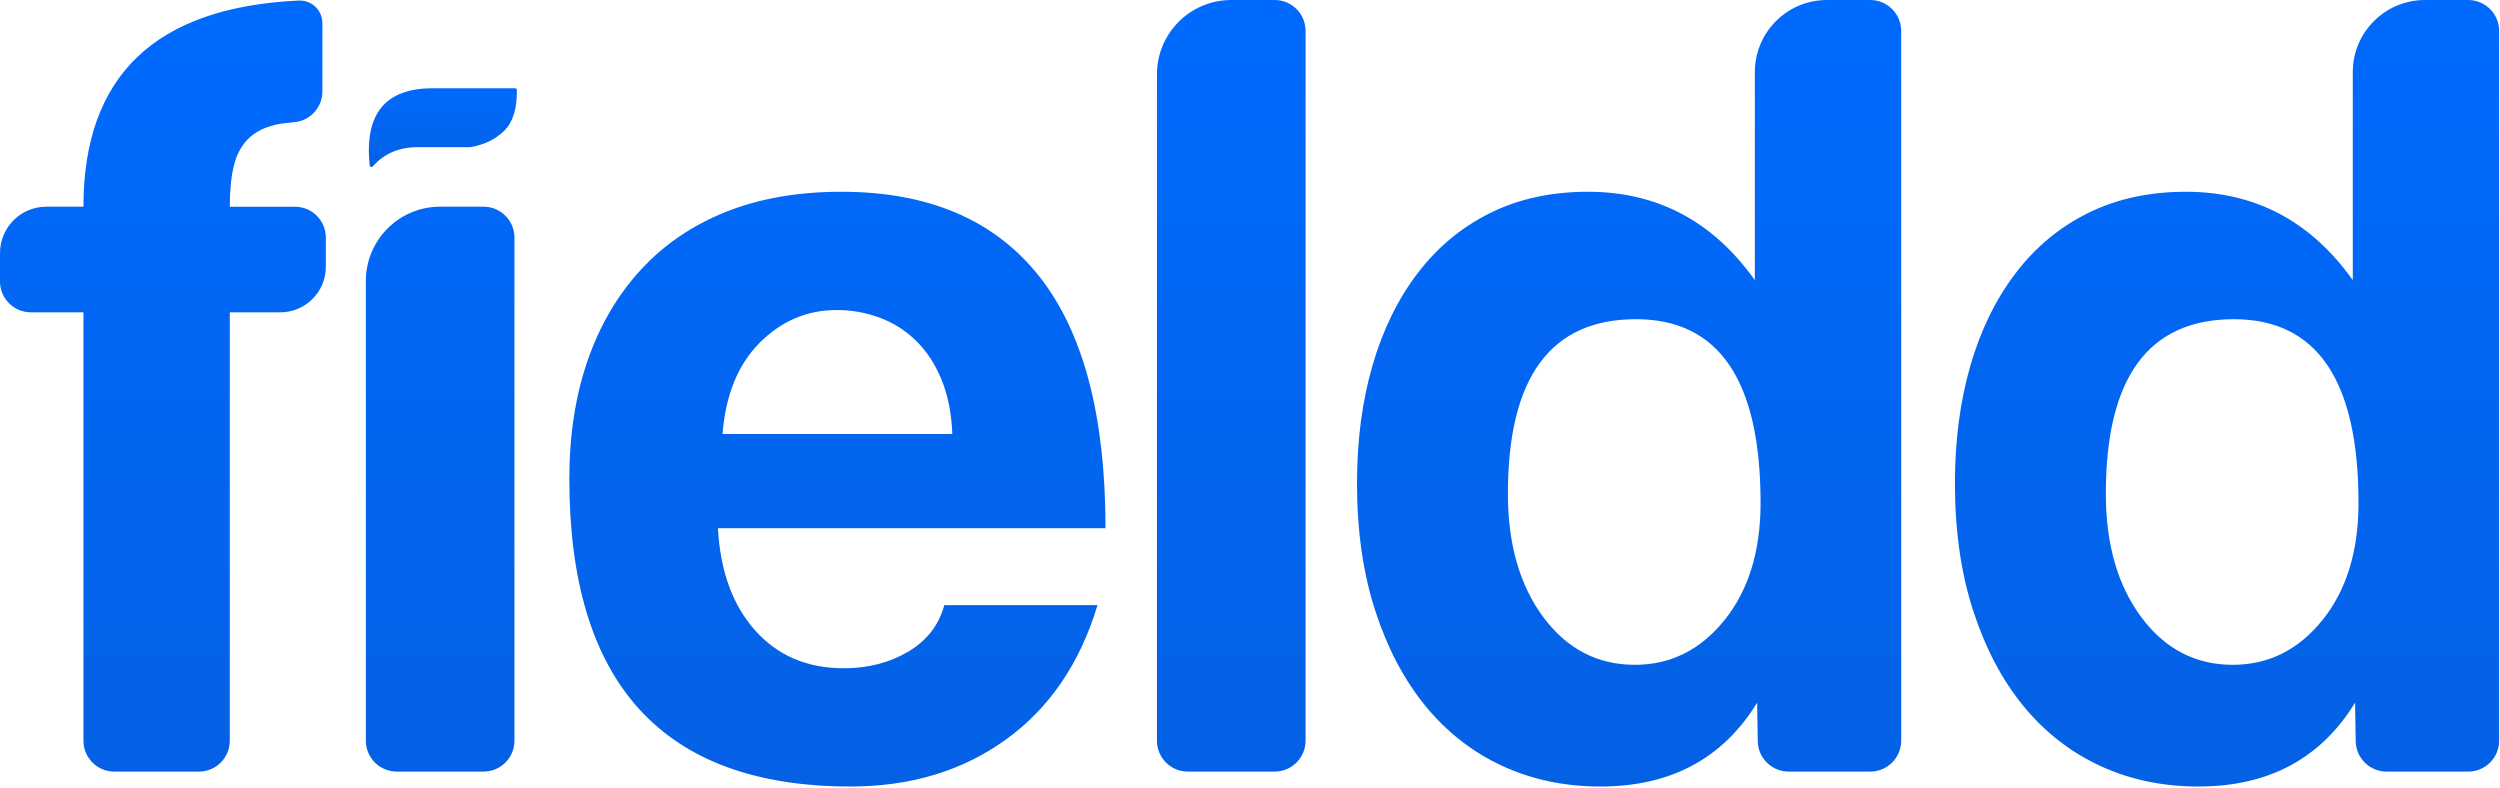 <svg xmlns="http://www.w3.org/2000/svg" viewBox="0 0 793 250"><defs><linearGradient id="a" x1="50%" x2="50%" y2="100%"><stop stop-color="#006AFF" offset="0"></stop><stop stop-color="#0461E4" offset="1"></stop></linearGradient></defs><g fill="none" fill-rule="evenodd"><g fill="url(#a)"><path d="m26.473 234.95v-135.88h-16.675c-5.411 0-9.798-4.387-9.798-9.798v-9.012c6.2151e-15 -8.117 6.58-14.697 14.697-14.697h11.776c0-41.484 22.761-63.279 68.283-65.387 3.959-0.183 7.317 2.877 7.5 6.837 0.005 0.111 0.008 0.221 0.008 0.332l1e-6 21.657c0 5.089-3.896 9.331-8.967 9.762-2.535 0.216-4.441 0.469-5.72 0.759-3.747 0.85-6.709 2.367-8.885 4.553s-3.687 5.038-4.533 8.559c-0.846 3.521-1.269 7.83-1.269 12.929h20.664c5.411 0 9.798 4.387 9.798 9.798v9.246c0 7.988-6.475 14.463-14.463 14.463h-15.999v135.88c0 5.411-4.387 9.798-9.798 9.798h-26.822c-5.411 0-9.798-4.387-9.798-9.798zm89.572 0v-145.82c0-13.018 10.553-23.572 23.572-23.572h13.774c5.411 0 9.798 4.387 9.798 9.798v159.59c0 5.411-4.387 9.798-9.798 9.798h-27.548c-5.411 0-9.798-4.387-9.798-9.798zm186.03-97.278c-0.242-6.556-1.39-12.322-3.445-17.3-2.055-4.978-4.775-9.105-8.159-12.383-3.385-3.278-7.253-5.706-11.604-7.284-4.352-1.578-8.824-2.367-13.418-2.367-9.429 0-17.588 3.46-24.478 10.38-6.89 6.92-10.819 16.571-11.786 28.954h72.891zm-74.341 29.865c0.725 13.597 4.654 24.402 11.786 32.414 7.132 8.012 16.5 12.019 28.105 12.019 7.736 0 14.566-1.76 20.489-5.281 5.923-3.521 9.731-8.437 11.423-14.75h48.594c-5.561 18.453-15.231 32.657-29.011 42.612-13.78 9.955-30.22 14.932-49.319 14.932-59.473 0-89.209-32.535-89.209-97.607 0-13.84 1.934-26.344 5.802-37.513 3.868-11.169 9.489-20.76 16.863-28.772s16.379-14.143 27.017-18.392c10.637-4.249 22.846-6.374 36.627-6.374 27.561 0 48.412 8.862 62.555 26.587 14.143 17.725 21.214 44.433 21.214 80.125h-122.93zm139.25 67.414v-211.38c0-13.018 10.553-23.572 23.572-23.572h13.774c5.411-9.9401e-16 9.798 4.387 9.798 9.798v225.15c0 5.411-4.387 9.798-9.798 9.798h-27.548c-5.411 0-9.798-4.387-9.798-9.798zm151.58-24.073c11.363 0 20.852-4.735 28.467-14.204s11.423-21.852 11.423-37.149c0-38.849-13.176-58.273-39.528-58.273-27.077 0-40.616 18.453-40.616 55.359 0 16.025 3.747 29.076 11.242 39.152 7.495 10.076 17.165 15.114 29.011 15.114zm39.005 24.236-0.203-12.217c-10.879 17.725-27.44 26.587-49.682 26.587-11.363 0-21.758-2.185-31.187-6.556-9.429-4.37-17.528-10.683-24.297-18.939-6.769-8.255-12.088-18.332-15.956-30.229-3.868-11.897-5.802-25.373-5.802-40.427 0-13.597 1.632-26.041 4.896-37.331s8.039-21.063 14.324-29.318c6.286-8.255 13.962-14.629 23.028-19.121s19.401-6.738 31.006-6.738c22 0 39.648 9.348 52.945 28.044v-66.004c0-12.626 10.235-22.861 22.861-22.861l13.759 3.5527e-15c5.411-1.5412e-14 9.798 4.387 9.798 9.798v225.15c0 5.411-4.387 9.798-9.798 9.798h-25.896c-5.348 0-9.708-4.288-9.796-9.635zm150.66-24.236c11.363 0 20.852-4.735 28.467-14.204s11.423-21.852 11.423-37.149c0-38.849-13.176-58.273-39.528-58.273-27.077 0-40.616 18.453-40.616 55.359 0 16.025 3.747 29.076 11.242 39.152 7.495 10.076 17.165 15.114 29.011 15.114zm39.005 24.236-0.203-12.217c-10.879 17.725-27.44 26.587-49.682 26.587-11.363 0-21.758-2.185-31.187-6.556-9.429-4.37-17.528-10.683-24.297-18.939-6.769-8.255-12.088-18.332-15.956-30.229-3.868-11.897-5.802-25.373-5.802-40.427 0-13.597 1.632-26.041 4.896-37.331s8.039-21.063 14.324-29.318c6.286-8.255 13.962-14.629 23.028-19.121 9.066-4.492 19.401-6.738 31.006-6.738 22 0 39.648 9.348 52.945 28.044v-66.004c0-12.626 10.235-22.861 22.861-22.861h13.759c5.411 1.3424e-14 9.798 4.387 9.798 9.798v225.15c0 5.411-4.387 9.798-9.798 9.798h-25.896c-5.348 0-9.708-4.288-9.796-9.635z" fill-rule="nonzero"></path><g transform="translate(117 28)"><path d="m20.182 1.102e-13h26.21v-2.6196e-5c0.31 0 0.562 0.25 0.566 0.56 0.063 5.941-1.281 10.252-4.033 12.935-2.765 2.696-6.261 4.408-10.488 5.138-0.11 0.019-0.12 0.024-0.334 0.039-0.214 0.015-0.304 0.016-0.436 0.016h-16.195c-5.902 0-10.642 2.031-14.221 6.093l2.94e-5 2.59e-5c-0.206 0.234-0.564 0.257-0.798 0.05-0.106-0.094-0.174-0.224-0.189-0.365-1.714-16.31 4.926-24.465 19.918-24.465z"></path></g></g></g></svg>